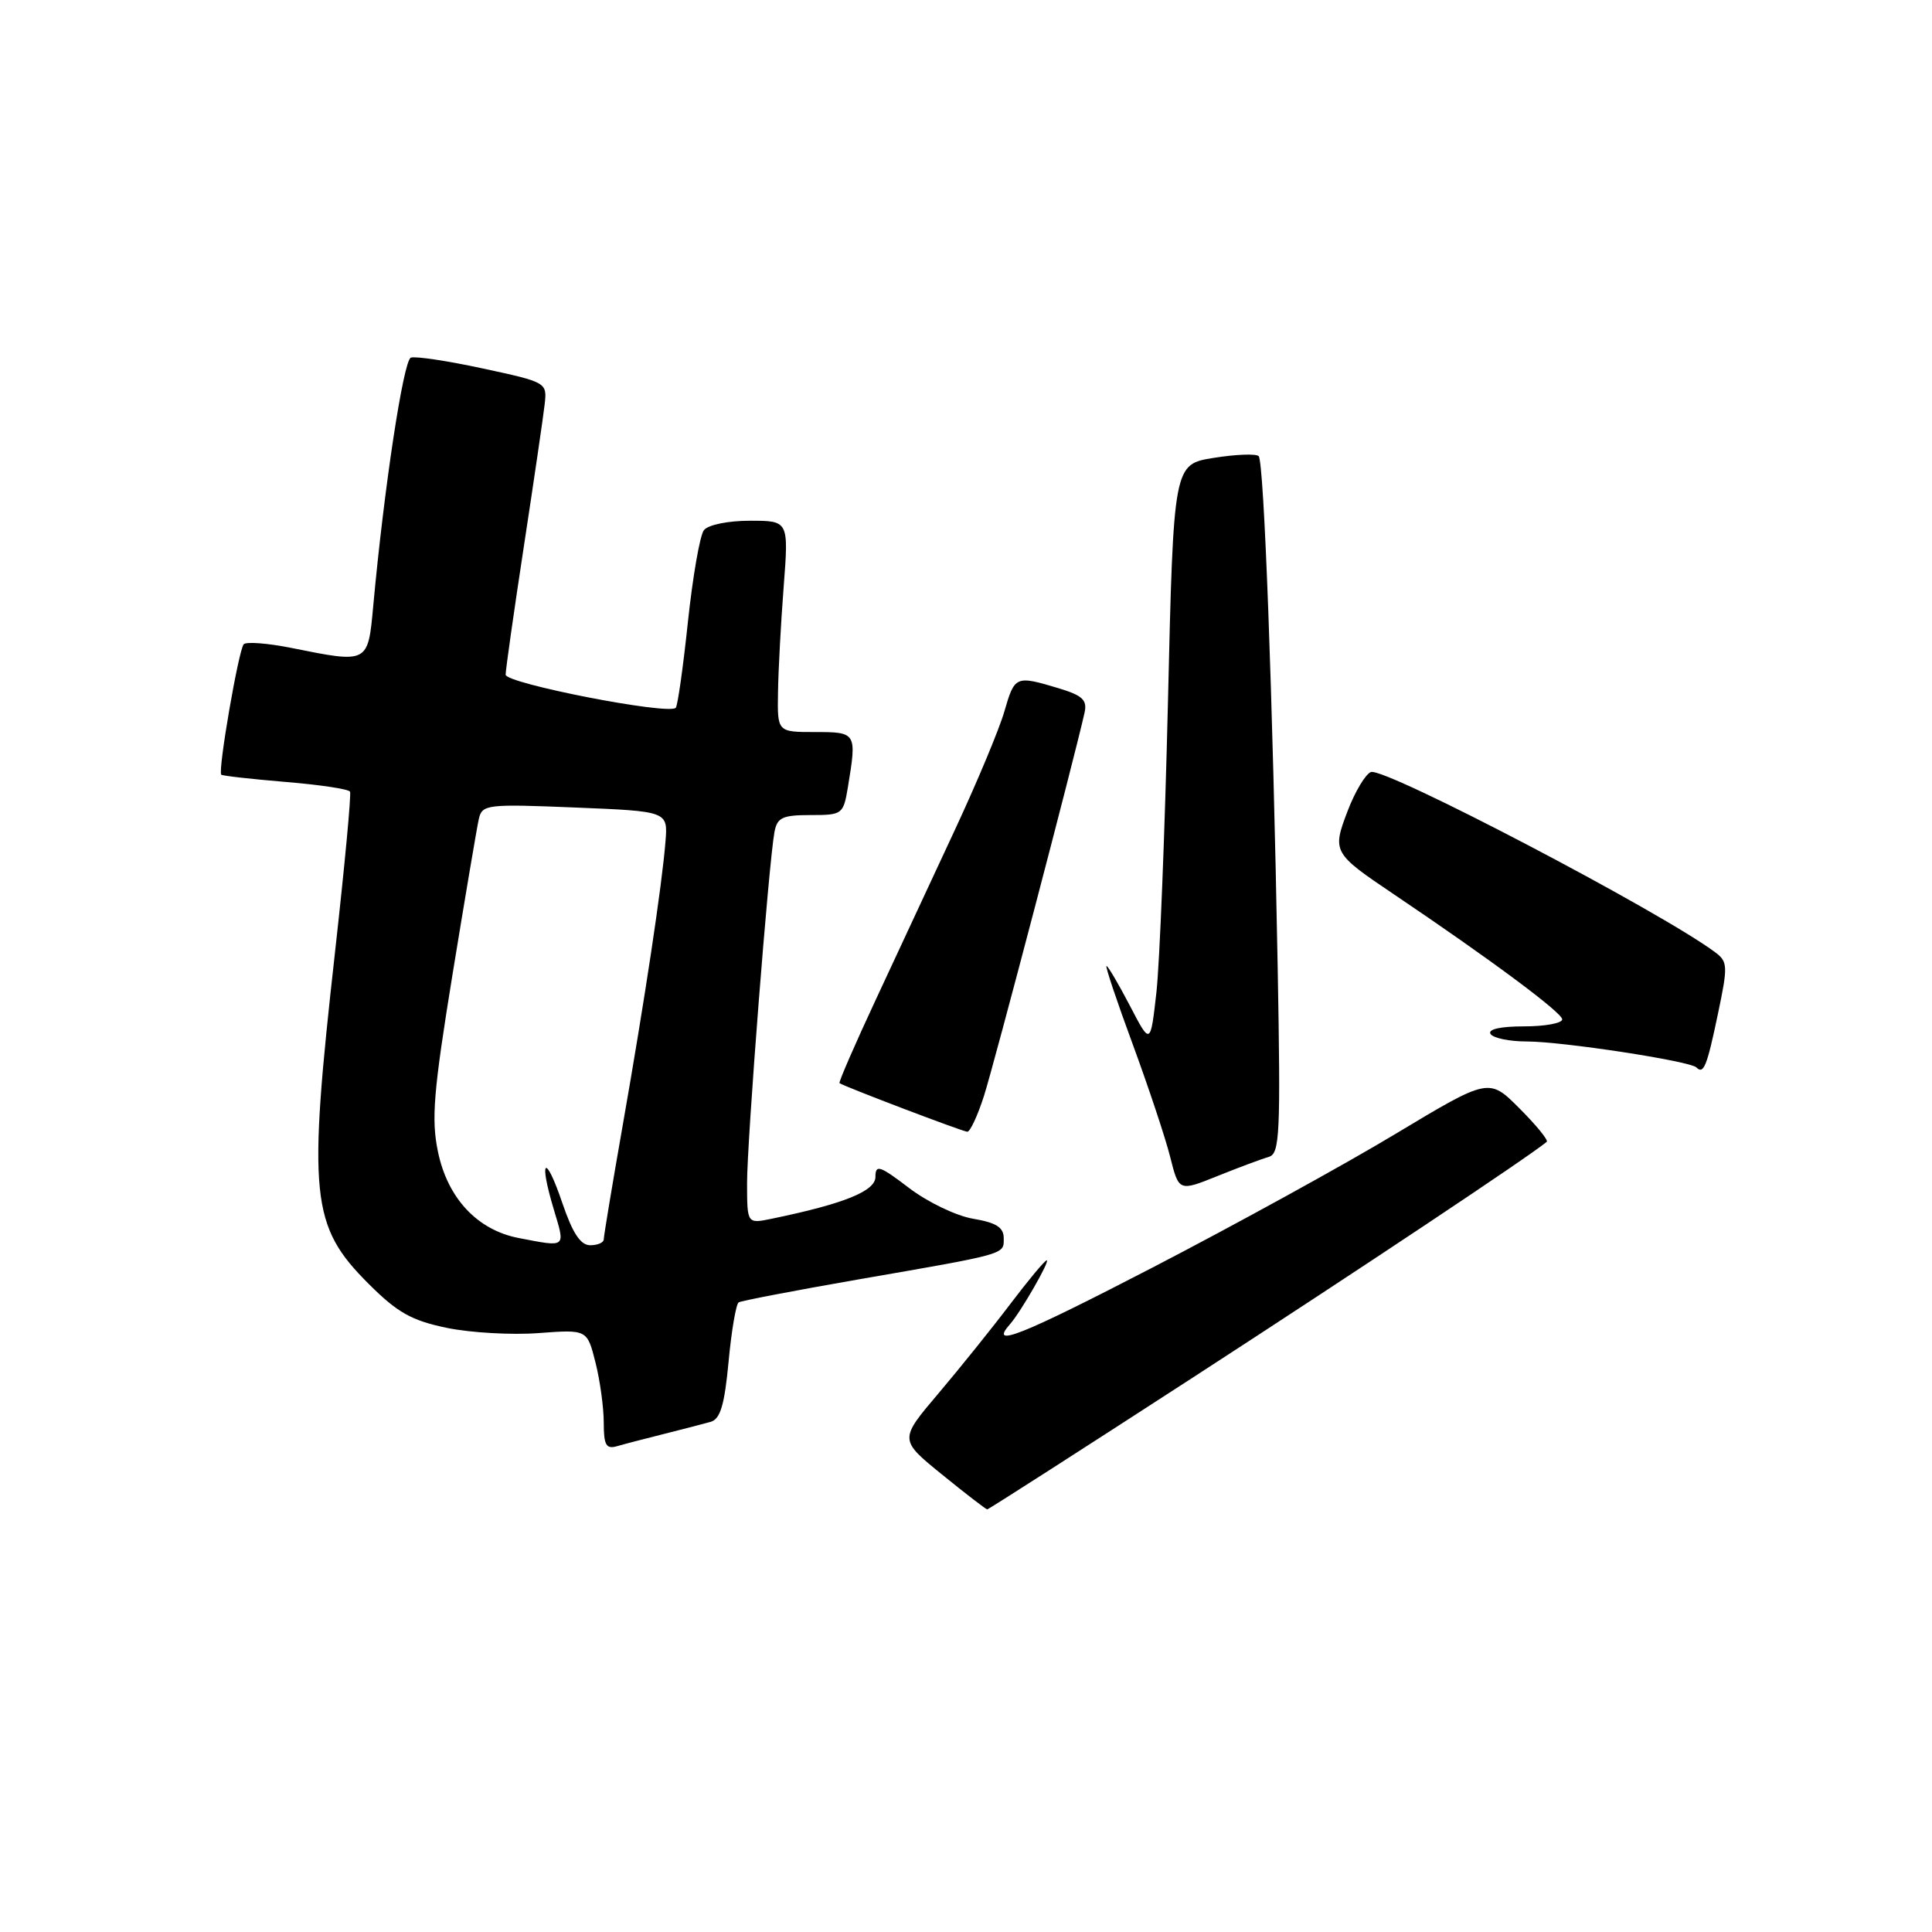 <?xml version="1.0" encoding="UTF-8" standalone="no"?>
<!DOCTYPE svg PUBLIC "-//W3C//DTD SVG 1.1//EN" "http://www.w3.org/Graphics/SVG/1.1/DTD/svg11.dtd" >
<svg xmlns="http://www.w3.org/2000/svg" xmlns:xlink="http://www.w3.org/1999/xlink" version="1.1" viewBox="0 0 256 256">
 <g >
 <path fill="currentColor"
d=" M 158.31 182.37 C 180.40 168.04 202.49 153.33 204.95 151.30 C 205.20 151.10 203.58 149.11 201.34 146.87 C 197.29 142.81 197.29 142.81 184.89 150.26 C 178.08 154.36 163.61 162.31 152.75 167.94 C 135.21 177.02 130.96 178.71 133.84 175.45 C 135.25 173.86 139.19 167.00 138.70 167.00 C 138.45 167.00 136.30 169.58 133.92 172.72 C 131.54 175.87 127.24 181.22 124.37 184.61 C 119.14 190.77 119.14 190.77 124.82 195.38 C 127.94 197.92 130.64 199.99 130.81 200.00 C 130.99 200.00 143.36 192.06 158.31 182.37 Z  M 88.00 190.00 C 90.47 189.38 93.25 188.66 94.17 188.40 C 95.45 188.03 96.00 186.17 96.54 180.44 C 96.92 176.33 97.53 172.79 97.88 172.57 C 98.23 172.36 105.27 171.01 113.51 169.57 C 133.60 166.09 133.00 166.25 133.00 164.07 C 133.00 162.64 132.02 162.01 128.95 161.49 C 126.72 161.12 122.90 159.28 120.45 157.41 C 116.57 154.45 116.00 154.26 116.00 155.94 C 116.00 157.83 111.84 159.51 102.25 161.49 C 99.00 162.16 99.00 162.16 98.99 156.83 C 98.97 151.39 101.86 114.32 102.62 110.25 C 102.98 108.33 103.67 108.00 107.39 108.00 C 111.64 108.00 111.75 107.91 112.36 104.25 C 113.54 97.08 113.49 97.00 108.00 97.00 C 103.00 97.00 103.00 97.00 103.09 91.75 C 103.13 88.86 103.47 82.56 103.84 77.75 C 104.51 69.00 104.51 69.00 99.38 69.00 C 96.46 69.00 93.83 69.54 93.27 70.25 C 92.74 70.94 91.79 76.41 91.15 82.42 C 90.52 88.42 89.79 93.54 89.54 93.79 C 88.57 94.77 67.00 90.56 67.00 89.40 C 67.00 88.74 68.09 81.08 69.42 72.36 C 70.75 63.64 71.99 55.19 72.17 53.58 C 72.50 50.68 72.45 50.65 64.00 48.83 C 59.33 47.82 55.02 47.17 54.44 47.39 C 53.45 47.76 50.88 64.74 49.46 80.25 C 48.75 87.95 48.84 87.91 38.64 85.86 C 35.51 85.23 32.66 85.01 32.30 85.36 C 31.63 86.03 28.84 102.18 29.32 102.65 C 29.46 102.80 33.29 103.23 37.82 103.61 C 42.36 103.98 46.21 104.56 46.38 104.90 C 46.56 105.23 45.67 114.72 44.41 126.00 C 40.76 158.55 41.15 162.43 48.86 170.13 C 52.67 173.93 54.53 174.98 59.21 175.95 C 62.36 176.60 67.83 176.91 71.37 176.64 C 77.80 176.16 77.80 176.16 78.90 180.52 C 79.51 182.92 80.00 186.52 80.00 188.51 C 80.00 191.49 80.31 192.04 81.75 191.63 C 82.71 191.35 85.53 190.62 88.00 190.00 Z  M 168.12 153.29 C 169.58 152.88 169.70 150.31 169.30 128.17 C 168.64 92.12 167.49 61.15 166.78 60.44 C 166.43 60.10 163.76 60.20 160.83 60.67 C 155.50 61.52 155.50 61.52 154.76 93.01 C 154.35 110.33 153.66 127.65 153.23 131.50 C 152.44 138.50 152.44 138.50 149.71 133.25 C 148.20 130.36 146.81 128.00 146.62 128.00 C 146.42 128.00 147.98 132.65 150.08 138.34 C 152.17 144.02 154.41 150.74 155.05 153.28 C 156.21 157.89 156.21 157.89 161.35 155.82 C 164.18 154.68 167.23 153.55 168.12 153.29 Z  M 130.37 145.25 C 131.69 141.17 142.39 100.37 143.71 94.43 C 144.08 92.74 143.44 92.15 140.22 91.18 C 134.58 89.49 134.45 89.55 133.09 94.25 C 132.42 96.59 129.46 103.67 126.51 110.00 C 123.56 116.33 118.86 126.41 116.07 132.41 C 113.27 138.41 111.10 143.41 111.24 143.52 C 111.76 143.93 127.52 149.93 128.17 149.96 C 128.54 149.98 129.53 147.86 130.37 145.25 Z  M 227.64 134.32 C 228.97 128.00 228.94 127.43 227.28 126.19 C 220.08 120.80 183.43 101.62 181.65 102.30 C 180.93 102.58 179.55 104.89 178.58 107.43 C 176.50 112.87 176.60 113.05 184.71 118.51 C 197.42 127.07 207.00 134.18 207.00 135.07 C 207.00 135.58 204.72 136.00 201.94 136.00 C 198.82 136.00 197.12 136.38 197.50 137.00 C 197.84 137.55 200.00 138.00 202.31 138.00 C 207.05 138.01 223.92 140.59 224.78 141.44 C 225.74 142.40 226.18 141.31 227.64 134.32 Z  M 68.71 164.04 C 63.24 162.98 59.30 158.76 58.03 152.60 C 57.13 148.29 57.44 144.63 59.98 129.00 C 61.64 118.83 63.20 109.60 63.45 108.50 C 63.89 106.60 64.52 106.52 76.20 107.00 C 88.50 107.50 88.50 107.50 88.18 111.50 C 87.73 117.25 85.43 132.49 82.52 149.07 C 81.13 156.98 80.00 163.80 80.00 164.22 C 80.00 164.65 79.19 165.00 78.21 165.00 C 76.92 165.00 75.87 163.40 74.50 159.37 C 72.24 152.72 71.34 153.47 73.39 160.29 C 74.93 165.41 75.10 165.27 68.71 164.04 Z "/>
</g>
</svg>